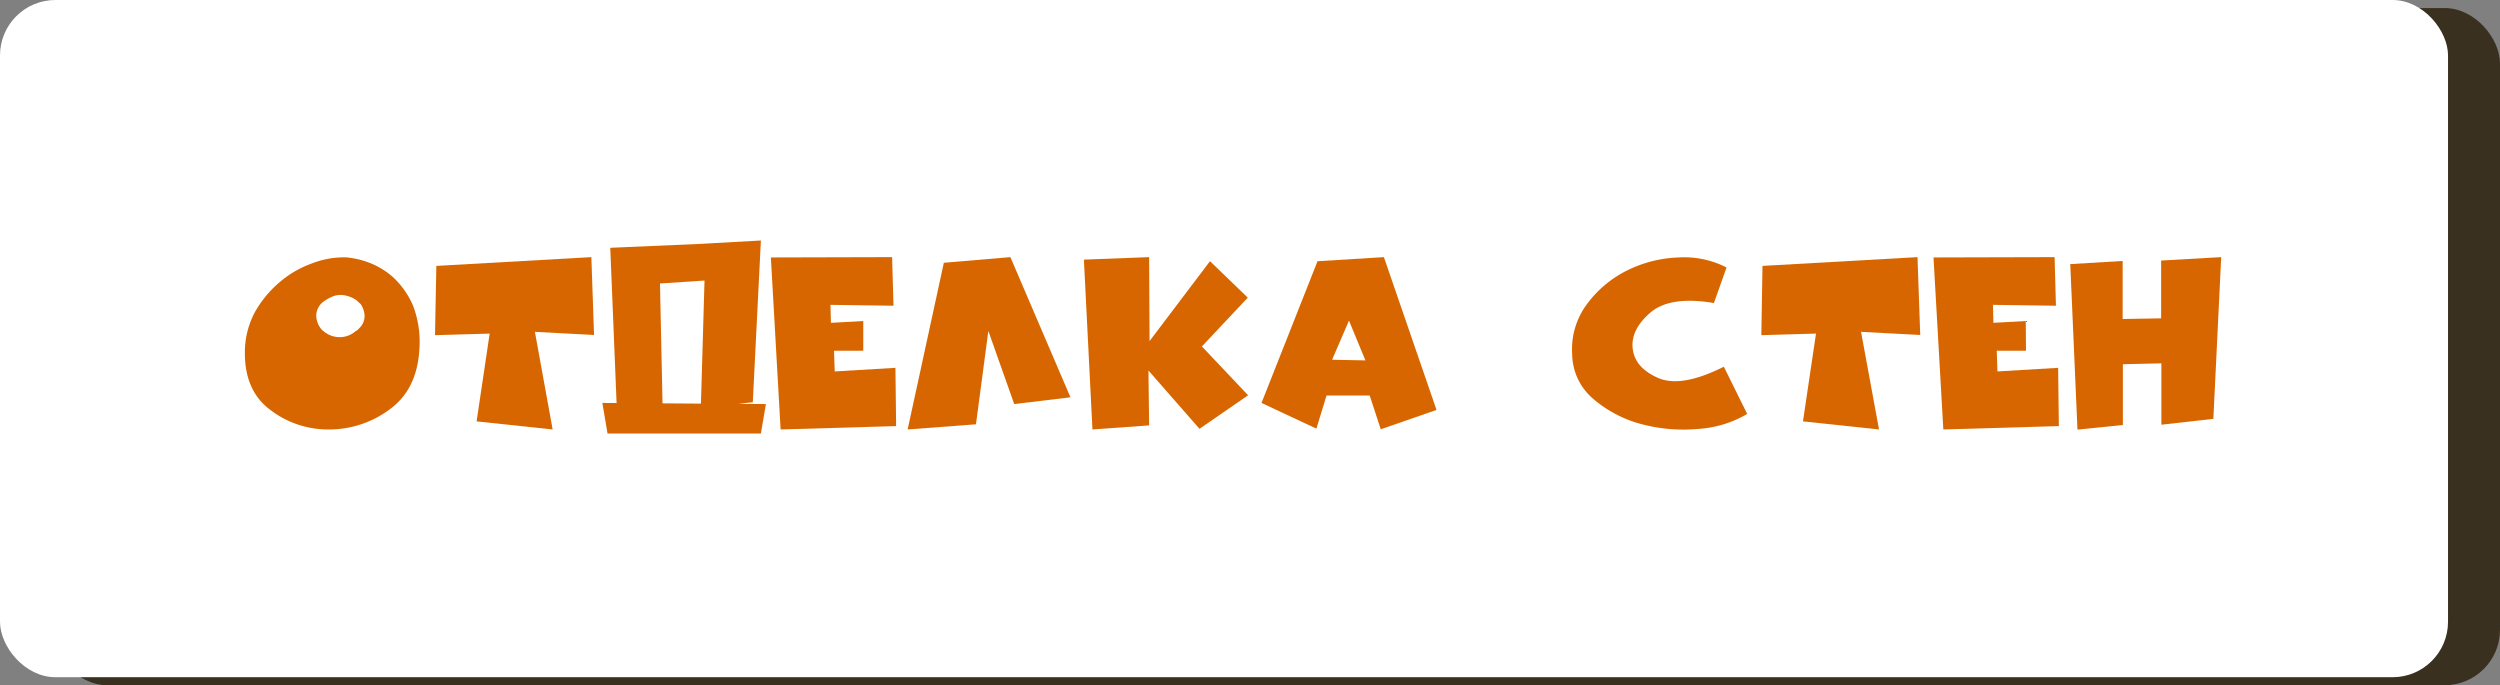 <svg id="Слой_1" data-name="Слой 1" xmlns="http://www.w3.org/2000/svg" viewBox="0 0 541.08 148.31"><rect x="0" y="0" width="541.08" height="148.31" fill="#808080" stroke="none"/><title>window_short</title><rect x="11.25" y="1.74" width="529.83" height="146.57" rx="12" ry="12" style="fill:#3a301f"/><rect width="529.83" height="146.57" rx="12" ry="12" style="fill:#fff"/><path d="M155.06,329.24q-.59,8.56-6.62,12.8a21.92,21.92,0,0,1-13,4.19A20.51,20.51,0,0,1,122.83,342q-5.65-4.18-5.51-12.71a18.39,18.39,0,0,1,2.1-8.33,23.65,23.65,0,0,1,5.26-6.47,22.15,22.15,0,0,1,7-4.14,19.18,19.18,0,0,1,7.54-1.37,18.36,18.36,0,0,1,4.58,1,16.8,16.8,0,0,1,5.5,3.21,18.23,18.23,0,0,1,4.39,6.18A22,22,0,0,1,155.06,329.24Zm-13.68-4.33c.19-.1.31-.18.34-.25a1.13,1.13,0,0,0,.29-.29,3.62,3.62,0,0,0,1.22-2.68,5,5,0,0,0-.83-2.58l-.24-.22a3.65,3.65,0,0,1-.3-.27l-.22-.21a1.32,1.32,0,0,0-.26-.22,6.59,6.59,0,0,0-2.53-1,4.53,4.53,0,0,0-2.93.44,6,6,0,0,0-1.07.58,8.61,8.61,0,0,0-.82.59,3.93,3.93,0,0,0-1.27,2.87,5,5,0,0,0,1,2.73,1.45,1.45,0,0,1,.17.19c.05.07.11.13.17.2a1.06,1.06,0,0,1,.2.12l.19.17a5.38,5.38,0,0,0,3.17,1.17,5.25,5.25,0,0,0,3.75-1.41Z" transform="translate(-64.32 -253.28)" style="fill:#d86600"/><path d="M158.76,310.83l33.55-1.9.58,16.85-12.8-.68,3.84,21.13-16.46-1.75,2.83-19-11.83.34Z" transform="translate(-64.32 -253.28)" style="fill:#d86600"/><path d="M195.81,347.11l-1.12-6.62,35.4.24L229,347.11ZM216,306.06l13-.73-1.75,35L216,341.61,216.8,314l-9.64.63.58,27.12-9.88,1-1.46-35.84Z" transform="translate(-64.32 -253.28)" style="fill:#d86600"/><path d="M257.4,308.93l.3,10.52-13.64-.19.1,3.89,7-.39,0,6.43h-6.33l.15,4.48,13.14-.78.15,12.61-25,.73L231.16,309Z" transform="translate(-64.32 -253.28)" style="fill:#d86600"/><path d="M260.76,346.23l7.84-36.08L283,308.93l13,30.34-12.17,1.46-5.6-15.82-2.68,20.2Z" transform="translate(-64.32 -253.28)" style="fill:#d86600"/><path d="M326.2,309.81l8.18,7.89-9.93,10.56,10,10.57-10.52,7.26-11.05-12.62.15,11.88-12.27.88-1.85-36.76,14.12-.54.09,18.17Z" transform="translate(-64.32 -253.28)" style="fill:#d86600"/><path d="M363.84,308.93,375.23,342l-12.07,4.19-2.39-7.3h-9.35l-2.19,7.16-11.88-5.56,12.12-30.67Zm-4,22.35-3.56-8.61-3.65,8.47Z" transform="translate(-64.32 -253.28)" style="fill:#d86600"/><path d="M435.27,318.87q-9.5-1.61-13.78,2.09t-3.8,7.79c.32,2.76,2.16,4.87,5.5,6.33s8.08.65,14.22-2.43l5.06,10.22a23.92,23.92,0,0,1-10.85,3.26A35.27,35.27,0,0,1,419.3,345a26.4,26.4,0,0,1-10.23-5.46,12.87,12.87,0,0,1-4.48-9.59,16.33,16.33,0,0,1,3.17-10.81,24,24,0,0,1,8.57-7.25,27.08,27.08,0,0,1,11.1-2.88A20.17,20.17,0,0,1,438,311.17Z" transform="translate(-64.32 -253.28)" style="fill:#d86600"/><path d="M445.78,310.83l33.55-1.9.59,16.85-12.81-.68L471,346.23l-16.46-1.75,2.82-19-11.83.34Z" transform="translate(-64.32 -253.28)" style="fill:#d86600"/><path d="M509,308.93l.29,10.52-13.63-.19.1,3.89,7-.39.05,6.43h-6.33l.15,4.48,13.14-.78.15,12.61-25,.73L482.79,309Z" transform="translate(-64.32 -253.28)" style="fill:#d86600"/><path d="M512.39,310.44l11.34-.68v12.56l8.33-.14V309.67l13-.74-1.7,35-11.25,1.27V331.92l-8.33.19v13.15l-9.83,1Z" transform="translate(-64.32 -253.28)" style="fill:#d86600"/></svg>